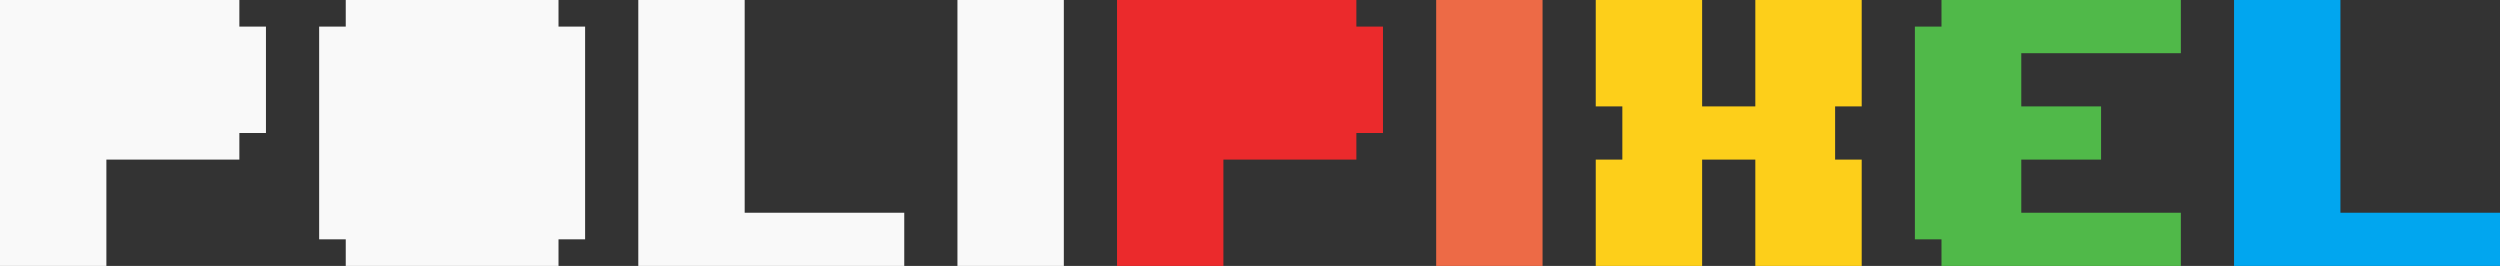<?xml version="1.0" encoding="UTF-8"?>
<svg width="188px" height="20px" viewBox="0 0 188 20" version="1.1" xmlns="http://www.w3.org/2000/svg" xmlns:xlink="http://www.w3.org/1999/xlink">
    <rect x="0" y="0" width="188" height="20" fill="#333333" stroke="none"/>
    <!-- Generator: Sketch 55.2 (78181) - https://sketchapp.com -->
    <title>polipixel-logo</title>
    <desc>Created with Sketch.</desc>
    <g id="Page-1" stroke="none" stroke-width="1" fill="none" fill-rule="evenodd">
        <g id="polipixel-web" transform="translate(-240, -40)" fill-rule="nonzero">
            <g id="header">
                <g id="polipixel-logo" transform="translate(240, 40)">
                    <path d="M20,10 L18,10 L18,12 L8,12 L8,20 L0,20 L0,0 L18,0 L18,2 L20,2 L20,10 Z M44,18 L42,18 L42,20 L26,20 L26,18 L24,18 L24,2 L26,2 L26,0 L42,0 L42,2 L44,2 L44,18 Z M68,20 L48,20 L48,0 L56,0 L56,16 L68,16 L68,20 Z M80,20 L72,20 L72,0 L80,0 L80,20 Z" id="Poli" fill="#F9F9F9"></path>
                    <polygon id="P" fill="#EB2A2C" points="104 10 102 10 102 12 92 12 92 20 84 20 84 0 102 0 102 2 104 2"></polygon>
                    <polygon id="I" fill="#ED6A46" points="116 20 108 20 108 0 116 0"></polygon>
                    <polygon id="X" fill="#FDCF1A" points="140 20 132 20 132 12 128 12 128 20 120 20 120 12 122 12 122 8 120 8 120 0 128 0 128 8 132 8 132 0 140 0 140 8 138 8 138 12 140 12"></polygon>
                    <polygon id="E" fill="#50B949" points="164 20 146 20 146 18 144 18 144 2 146 2 146 0 164 0 164 4 152 4 152 8 158 8 158 12 152 12 152 16 164 16"></polygon>
                    <polygon id="L" fill="#01A6EF" points="188 20 168 20 168 0 176 0 176 16 188 16"></polygon>
                </g>
            </g>
        </g>
    </g>
</svg>